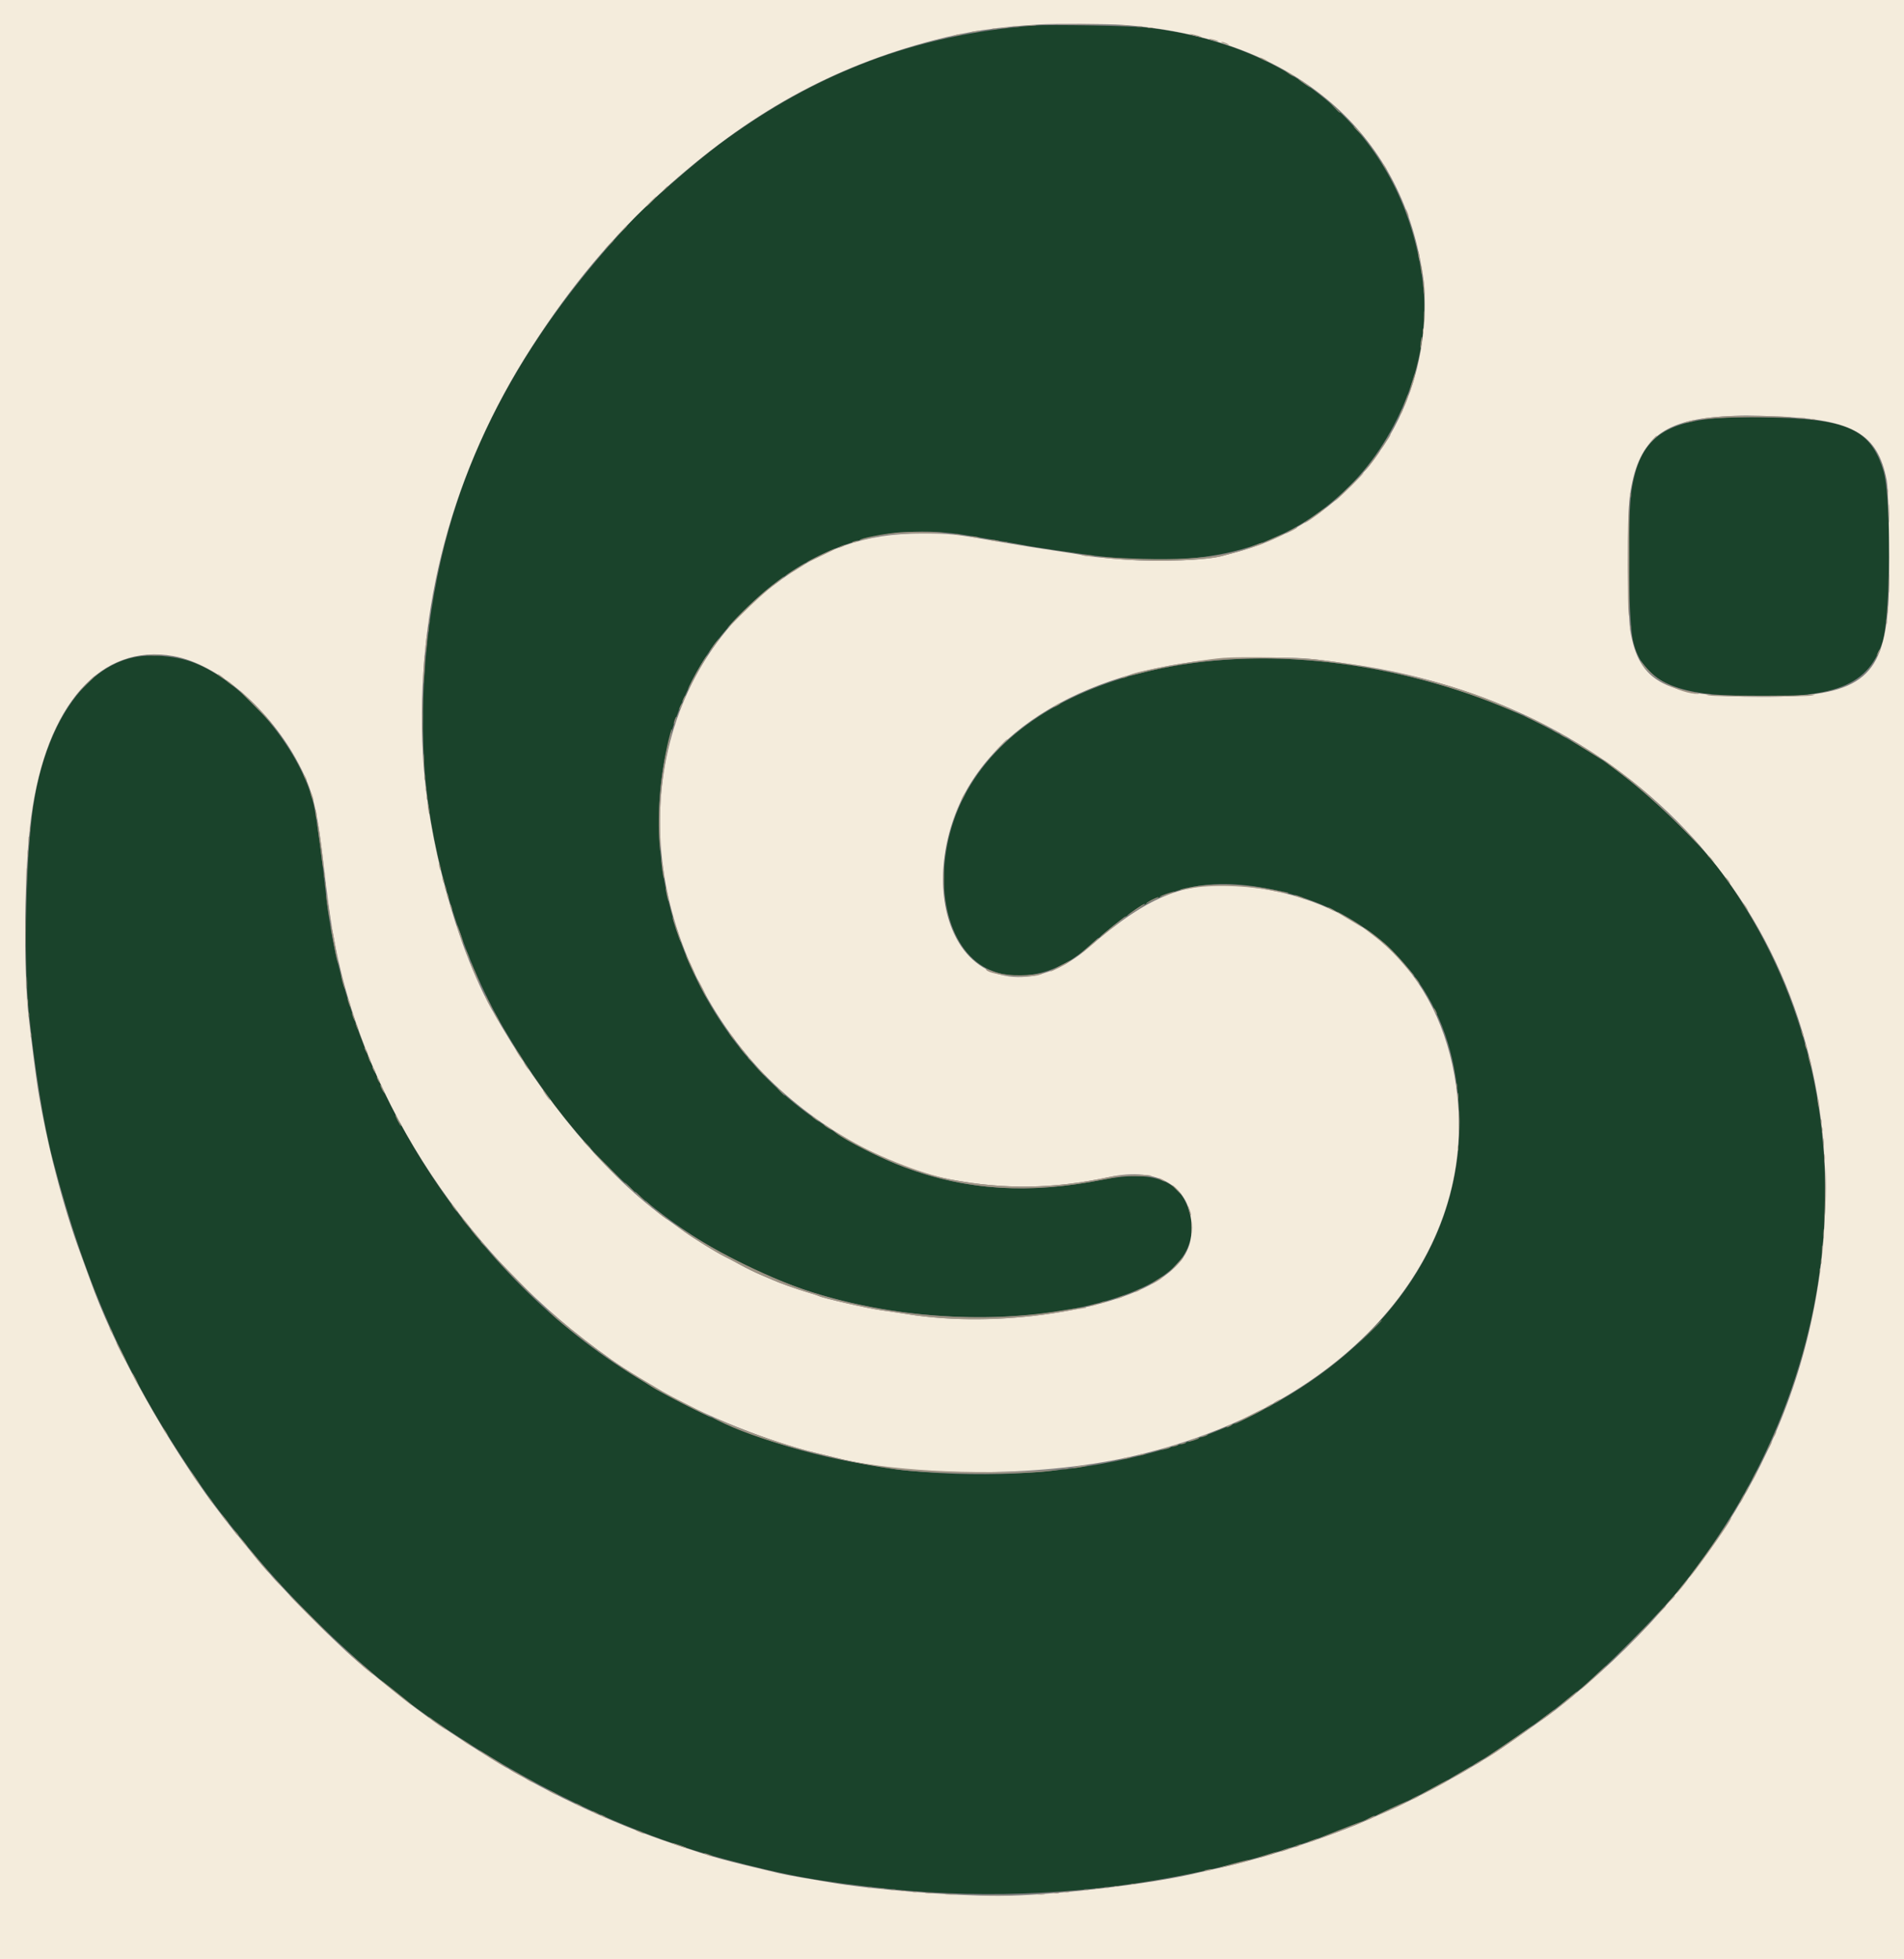 <svg id="svg" version="1.1" xmlns="http://www.w3.org/2000/svg" xmlns:xlink="http://www.w3.org/1999/xlink" width="400" height="411.374" viewBox="0, 0, 400,411.374"><rect x="0" y="0" width="400" height="411.374" fill="#808080" stroke="none"/><g id="svgg"><path id="path0" d="M217.180 5.364 C 192.464 7.272,171.545 15.167,151.118 30.298 C 146.254 33.901,136.281 42.569,133.038 46.012 C 115.395 64.743,103.293 84.042,96.288 104.621 C 90.569 121.422,87.993 141.306,89.106 160.071 C 90.217 178.800,96.676 200.352,105.880 216.035 C 121.527 242.699,140.234 259.622,164.692 269.242 C 184.890 277.187,211.625 278.874,231.400 273.453 C 245.949 269.465,252.185 263.099,249.882 254.590 C 248.053 247.834,242.204 245.633,231.635 247.724 C 208.570 252.287,189.839 248.232,170.616 234.515 C 142.554 214.491,130.723 175.966,143.644 146.682 C 147.128 138.786,150.680 133.676,156.912 127.597 C 170.242 114.594,185.845 109.497,203.318 112.437 C 210.998 113.729,215.334 114.480,215.640 114.571 C 216.142 114.720,227.086 116.334,230.213 116.720 C 253.754 119.629,270.321 115.088,283.432 102.133 C 294.160 91.532,300.532 74.573,299.051 60.564 C 295.844 30.218,273.942 9.598,240.866 5.784 C 237.719 5.422,220.411 5.114,217.180 5.364 M362.559 87.691 C 349.358 88.386,344.435 92.191,342.763 102.993 C 341.897 108.587,342.064 129.739,343.010 134.242 C 344.603 141.824,350.254 145.314,361.991 145.964 C 384.463 147.210,392.290 144.608,395.461 134.834 C 397.192 129.499,397.359 104.556,395.700 98.934 C 393.450 91.304,389.230 88.684,377.962 87.920 C 373.292 87.603,366.228 87.498,362.559 87.691 M28.010 138.052 C 17.607 140.330,9.567 152.250,7.005 169.194 C 5.427 179.626,4.933 201.404,6.029 212.204 C 7.254 224.269,9.177 236.200,11.053 243.365 C 18.222 270.750,27.061 290.168,42.386 312.204 C 45.035 316.013,46.235 317.576,51.756 324.408 C 62.153 337.272,77.607 351.838,90.047 360.498 C 110.522 374.750,131.825 384.963,152.617 390.496 C 165.319 393.876,172.822 395.221,187.085 396.677 C 229.251 400.982,273.460 391.894,307.227 371.979 C 312.599 368.811,314.622 367.516,318.602 364.694 C 319.645 363.955,321.617 362.566,322.986 361.606 C 324.354 360.647,326.479 359.056,327.708 358.071 C 328.937 357.086,330.537 355.809,331.263 355.234 C 336.446 351.129,348.614 338.923,353.135 333.294 C 390.121 287.241,393.578 226.577,361.685 183.232 C 356.306 175.922,343.654 164.097,335.896 159.129 C 323.184 150.991,312.320 146.236,297.986 142.538 C 252.729 130.862,210.025 143.915,200.349 172.381 C 195.880 185.531,198.963 199.190,207.346 203.381 C 213.289 206.351,221.481 204.821,227.707 199.578 C 228.592 198.833,230.592 197.148,232.151 195.835 C 243.349 186.404,253.056 183.889,267.180 186.758 C 287.571 190.901,301.696 204.708,305.455 224.171 C 315.097 274.099,262.607 314.283,194.489 309.120 C 189.155 308.716,188.175 308.590,181.635 307.466 C 166.854 304.926,154.819 300.784,141.114 293.520 C 139.159 292.484,137.271 291.435,136.920 291.190 C 136.568 290.944,135.181 290.080,133.839 289.270 C 99.213 268.366,72.708 227.215,68.481 187.796 C 67.758 181.055,66.687 173.023,66.096 169.905 C 63.826 157.927,51.352 142.988,40.284 138.991 C 36.676 137.688,31.486 137.291,28.010 138.052 " stroke="none" fill="#1a432b" fill-rule="evenodd"></path><path id="path1" d="M0.000 205.687 L 0.000 411.374 200.000 411.374 L 400.000 411.374 400.000 205.687 L 400.000 0.000 200.000 0.000 L 0.000 0.000 0.000 205.687 M235.782 5.217 C 269.634 7.543,292.705 25.701,298.330 54.445 C 299.136 58.564,299.301 60.179,299.303 63.952 C 299.311 88.994,282.901 110.150,258.768 116.214 C 258.442 116.295,257.591 116.520,256.877 116.713 C 253.445 117.640,243.636 118.042,236.730 117.538 C 231.838 117.181,228.405 116.828,227.488 116.588 C 227.032 116.468,224.419 116.048,221.682 115.654 C 218.945 115.261,213.880 114.449,210.427 113.851 C 200.091 112.060,199.919 112.041,193.602 112.029 C 181.696 112.004,172.744 115.145,162.441 122.962 C 132.893 145.378,130.537 190.235,157.243 221.939 C 167.825 234.502,184.804 244.811,199.577 247.643 C 210.909 249.815,221.321 249.668,232.938 247.173 C 243.371 244.933,250.355 249.207,250.355 257.833 C 250.355 262.046,248.708 264.937,244.565 267.992 C 234.758 275.224,209.280 278.986,190.640 275.955 C 189.467 275.764,186.961 275.392,185.071 275.129 C 182.176 274.725,172.663 272.543,171.993 272.129 C 171.878 272.058,170.748 271.695,169.482 271.323 C 167.382 270.706,163.368 269.270,162.204 268.718 C 161.943 268.594,160.851 268.128,159.777 267.682 C 158.703 267.235,156.783 266.294,155.511 265.589 C 154.240 264.885,152.783 264.115,152.275 263.880 C 150.975 263.277,145.378 259.845,143.957 258.779 C 143.306 258.290,141.706 257.139,140.403 256.221 C 127.614 247.214,113.873 230.831,103.381 212.085 C 95.874 198.672,89.756 176.094,88.836 158.412 C 87.241 127.765,94.999 98.733,111.694 72.867 C 120.083 59.871,128.593 49.725,139.100 40.193 C 157.172 23.797,174.726 14.047,196.327 8.407 C 203.275 6.593,209.594 5.654,218.365 5.132 C 221.416 4.951,232.707 5.006,235.782 5.217 M373.460 87.449 C 389.354 88.111,394.447 91.079,396.359 100.796 C 396.859 103.335,397.094 121.520,396.699 127.080 C 395.591 142.671,390.540 146.331,370.142 146.320 C 349.911 146.309,344.290 143.455,342.473 132.273 C 341.940 128.993,341.873 107.975,342.383 104.265 C 343.999 92.511,348.951 88.259,361.967 87.452 C 366.243 87.187,367.162 87.186,373.460 87.449 M36.493 137.780 C 45.770 139.462,56.720 148.903,62.765 160.432 C 65.847 166.310,66.651 169.738,68.238 183.768 C 68.636 187.287,69.337 192.405,69.794 195.142 C 75.439 228.897,96.211 261.771,125.592 283.448 C 129.919 286.640,131.408 287.601,139.100 292.162 C 147.257 296.999,162.094 302.932,171.445 305.096 C 172.879 305.428,174.639 305.852,175.355 306.040 C 191.218 310.189,217.849 310.192,236.773 306.046 C 281.403 296.270,309.799 265.284,306.183 230.306 C 303.620 205.513,287.499 189.259,262.472 186.236 C 249.598 184.681,241.713 187.670,228.555 199.094 C 219.068 207.330,207.635 207.165,201.929 198.709 C 197.156 191.637,196.824 180.349,201.084 169.982 C 209.093 150.491,233.990 138.046,264.929 138.067 C 273.763 138.074,274.523 138.130,283.886 139.467 C 347.425 148.543,388.123 198.212,383.058 260.498 C 379.966 298.528,360.452 332.710,326.777 359.083 C 325.663 359.955,319.340 364.439,315.577 367.025 C 309.803 370.992,297.929 377.546,291.469 380.331 C 290.492 380.753,289.130 381.351,288.442 381.662 C 279.445 385.725,265.398 390.276,254.858 392.542 C 253.815 392.766,252.376 393.091,251.659 393.264 C 241.731 395.660,220.706 398.091,209.831 398.101 C 199.794 398.110,182.974 396.766,174.289 395.261 C 172.855 395.012,170.296 394.582,168.602 394.304 C 166.908 394.027,164.668 393.598,163.626 393.350 C 151.194 390.402,150.314 390.159,141.825 387.317 C 127.701 382.590,113.654 375.899,100.711 367.733 C 97.422 365.657,91.224 361.560,89.887 360.577 C 89.473 360.273,88.354 359.449,87.399 358.748 C 83.863 356.149,75.059 348.965,72.698 346.753 C 65.060 339.594,56.982 331.162,52.940 326.126 C 51.397 324.203,50.072 322.577,49.997 322.512 C 49.628 322.191,44.653 315.719,43.257 313.744 C 32.838 299.001,23.624 281.974,18.957 268.839 C 18.587 267.796,17.649 265.232,16.874 263.141 C 13.231 253.318,9.776 239.938,7.948 228.578 C 7.542 226.053,6.616 218.862,6.039 213.744 C 4.847 203.182,5.096 182.431,6.545 171.564 C 9.689 147.983,21.194 135.005,36.493 137.780 " stroke="none" fill="#f4ecdc" fill-rule="evenodd"></path><path id="path2" d="M222.927 5.154 C 224.914 5.193,228.166 5.193,230.154 5.154 C 232.142 5.114,230.515 5.081,226.540 5.081 C 222.565 5.081,220.939 5.114,222.927 5.154 M215.812 5.384 C 216.233 5.437,216.979 5.438,217.471 5.386 C 217.963 5.335,217.618 5.292,216.706 5.291 C 215.794 5.290,215.392 5.332,215.812 5.384 M235.490 5.385 C 235.916 5.438,236.556 5.437,236.912 5.383 C 237.268 5.329,236.919 5.285,236.137 5.287 C 235.355 5.288,235.064 5.332,235.490 5.385 M212.855 5.620 C 213.214 5.674,213.800 5.674,214.159 5.620 C 214.517 5.566,214.224 5.521,213.507 5.521 C 212.790 5.521,212.497 5.566,212.855 5.620 M238.803 5.617 C 239.097 5.674,239.576 5.674,239.870 5.617 C 240.163 5.561,239.923 5.515,239.336 5.515 C 238.750 5.515,238.510 5.561,238.803 5.617 M210.489 5.857 C 210.849 5.912,211.382 5.910,211.674 5.854 C 211.965 5.798,211.671 5.753,211.019 5.755 C 210.367 5.757,210.129 5.803,210.489 5.857 M241.176 5.855 C 241.471 5.911,241.897 5.909,242.124 5.850 C 242.350 5.791,242.109 5.744,241.588 5.747 C 241.066 5.750,240.881 5.798,241.176 5.855 M208.590 6.088 C 208.818 6.147,209.191 6.147,209.419 6.088 C 209.648 6.028,209.461 5.979,209.005 5.979 C 208.549 5.979,208.362 6.028,208.590 6.088 M204.384 6.635 C 203.750 6.796,203.737 6.816,204.265 6.816 C 204.591 6.816,205.178 6.735,205.569 6.635 C 206.203 6.474,206.216 6.454,205.687 6.454 C 205.361 6.454,204.775 6.536,204.384 6.635 M200.711 7.346 C 200.242 7.496,200.217 7.536,200.592 7.536 C 200.853 7.536,201.333 7.450,201.659 7.346 C 202.128 7.196,202.153 7.156,201.777 7.156 C 201.517 7.156,201.037 7.242,200.711 7.346 M250.829 7.481 C 251.481 7.662,252.174 7.803,252.370 7.794 C 252.565 7.785,252.192 7.629,251.540 7.448 C 250.889 7.267,250.195 7.126,250.000 7.135 C 249.805 7.144,250.178 7.300,250.829 7.481 M254.147 8.262 C 254.408 8.376,254.994 8.537,255.450 8.620 C 256.020 8.723,256.131 8.705,255.806 8.563 C 255.545 8.449,254.959 8.288,254.502 8.205 C 253.933 8.102,253.822 8.120,254.147 8.262 M257.109 9.123 C 258.191 9.540,258.617 9.534,257.701 9.115 C 257.310 8.936,256.831 8.792,256.635 8.796 C 256.440 8.801,256.653 8.948,257.109 9.123 M264.712 12.174 C 264.956 12.392,266.351 13.033,266.351 12.927 C 266.351 12.790,265.037 12.085,264.783 12.085 C 264.689 12.085,264.657 12.125,264.712 12.174 M270.498 15.289 C 270.758 15.501,271.185 15.779,271.445 15.907 L 271.919 16.140 271.445 15.754 C 271.185 15.542,270.758 15.263,270.498 15.135 L 270.024 14.903 270.498 15.289 M272.867 16.749 C 272.998 16.875,273.691 17.374,274.408 17.859 C 275.350 18.496,275.502 18.557,274.959 18.079 C 274.257 17.461,272.347 16.247,272.867 16.749 M280.322 22.571 C 281.304 23.617,281.517 23.805,281.517 23.628 C 281.517 23.590,281.010 23.083,280.391 22.502 L 279.265 21.445 280.322 22.571 M285.071 27.370 C 285.513 27.826,285.928 28.199,285.993 28.199 C 286.059 28.199,285.750 27.826,285.308 27.370 C 284.866 26.914,284.451 26.540,284.386 26.540 C 284.321 26.540,284.629 26.914,285.071 27.370 M290.491 34.479 C 290.619 34.739,290.897 35.166,291.109 35.427 L 291.495 35.900 291.263 35.427 C 291.135 35.166,290.856 34.739,290.644 34.479 L 290.258 34.005 290.491 34.479 M139.440 39.870 L 138.744 40.640 139.514 39.944 C 139.938 39.561,140.284 39.214,140.284 39.174 C 140.284 38.991,140.089 39.152,139.440 39.870 M136.730 42.299 C 136.154 42.885,135.737 43.365,135.802 43.365 C 135.867 43.365,136.391 42.885,136.967 42.299 C 137.542 41.712,137.960 41.232,137.895 41.232 C 137.830 41.232,137.305 41.712,136.730 42.299 M295.298 43.957 C 295.297 44.088,295.440 44.568,295.616 45.024 C 295.792 45.480,295.939 45.693,295.943 45.498 C 295.947 45.302,295.804 44.822,295.625 44.431 C 295.446 44.040,295.299 43.827,295.298 43.957 M130.441 48.637 L 129.265 49.882 130.509 48.706 C 131.665 47.613,131.862 47.393,131.685 47.393 C 131.648 47.393,131.088 47.953,130.441 48.637 M127.832 51.481 L 126.896 52.488 127.903 51.551 C 128.839 50.680,129.019 50.474,128.840 50.474 C 128.801 50.474,128.348 50.927,127.832 51.481 M297.923 53.081 C 297.923 53.406,298.005 53.993,298.104 54.384 C 298.266 55.018,298.285 55.031,298.285 54.502 C 298.285 54.177,298.204 53.590,298.104 53.199 C 297.943 52.565,297.923 52.552,297.923 53.081 M298.502 56.280 C 298.577 56.931,298.679 57.509,298.727 57.563 C 298.894 57.750,298.768 56.279,298.567 55.687 C 298.431 55.288,298.410 55.481,298.502 56.280 M298.983 59.716 C 299.054 60.823,299.153 61.774,299.201 61.829 C 299.361 62.008,299.257 59.853,299.054 58.768 C 298.908 57.993,298.889 58.252,298.983 59.716 M299.135 66.588 C 299.135 67.695,299.176 68.149,299.226 67.595 C 299.276 67.041,299.276 66.134,299.226 65.581 C 299.176 65.027,299.135 65.480,299.135 66.588 M298.875 69.550 C 298.878 70.071,298.926 70.256,298.983 69.962 C 299.039 69.667,299.037 69.240,298.978 69.014 C 298.919 68.787,298.872 69.028,298.875 69.550 M298.479 71.821 C 298.390 72.492,298.365 73.089,298.424 73.147 C 298.482 73.205,298.605 72.706,298.697 72.038 C 298.789 71.370,298.814 70.773,298.753 70.712 C 298.691 70.650,298.569 71.149,298.479 71.821 M296.631 80.280 C 296.286 81.412,296.043 82.378,296.091 82.426 C 296.139 82.474,296.465 81.592,296.816 80.466 C 297.167 79.340,297.411 78.374,297.356 78.320 C 297.302 78.266,296.976 79.148,296.631 80.280 M295.305 84.049 C 295.030 84.795,294.844 85.444,294.891 85.492 C 294.939 85.539,295.205 84.970,295.483 84.227 C 295.761 83.484,295.947 82.835,295.897 82.784 C 295.846 82.734,295.580 83.303,295.305 84.049 M294.351 86.385 C 293.954 87.256,294.030 87.442,294.459 86.650 C 294.660 86.280,294.779 85.933,294.725 85.879 C 294.671 85.824,294.503 86.052,294.351 86.385 M361.848 87.455 C 360.219 87.566,358.406 87.765,357.820 87.897 L 356.754 88.138 358.057 88.009 C 361.395 87.681,366.908 87.521,371.445 87.622 C 374.182 87.683,376.368 87.681,376.303 87.616 C 376.069 87.384,364.744 87.258,361.848 87.455 M377.310 87.850 C 377.799 87.901,378.599 87.901,379.088 87.850 C 379.576 87.799,379.177 87.757,378.199 87.757 C 377.222 87.757,376.822 87.799,377.310 87.850 M380.391 88.078 C 380.619 88.138,380.992 88.138,381.220 88.078 C 381.448 88.018,381.262 87.970,380.806 87.970 C 380.350 87.970,380.163 88.018,380.391 88.078 M354.502 88.507 C 353.077 88.920,353.805 88.928,355.450 88.517 C 356.167 88.338,356.487 88.193,356.161 88.195 C 355.835 88.197,355.089 88.337,354.502 88.507 M291.422 92.121 C 290.153 94.052,289.997 94.313,290.107 94.313 C 290.211 94.313,290.545 93.836,291.812 91.884 C 292.044 91.525,292.183 91.232,292.120 91.232 C 292.058 91.232,291.743 91.632,291.422 92.121 M347.144 92.358 L 346.327 93.246 347.216 92.430 C 347.704 91.981,348.104 91.581,348.104 91.541 C 348.104 91.360,347.904 91.531,347.144 92.358 M288.729 96.149 C 288.111 97.029,287.329 98.068,286.990 98.459 L 286.374 99.169 286.983 98.635 C 287.581 98.111,290.178 94.550,289.962 94.550 C 289.902 94.550,289.347 95.270,288.729 96.149 M282.938 102.667 C 281.049 104.513,280.036 105.581,280.687 105.042 C 281.869 104.065,286.705 99.279,286.488 99.301 C 286.426 99.307,284.828 100.822,282.938 102.667 M396.505 103.199 C 396.508 103.720,396.556 103.906,396.613 103.611 C 396.670 103.316,396.668 102.890,396.608 102.663 C 396.549 102.437,396.503 102.678,396.505 103.199 M342.472 104.028 C 342.472 104.485,342.521 104.671,342.580 104.443 C 342.640 104.215,342.640 103.842,342.580 103.614 C 342.521 103.386,342.472 103.572,342.472 104.028 M396.775 107.820 C 396.775 109.579,396.813 110.299,396.858 109.419 C 396.904 108.540,396.904 107.100,396.858 106.220 C 396.813 105.341,396.775 106.060,396.775 107.820 M342.098 108.450 C 341.909 112.397,341.945 126.974,342.150 129.265 C 342.232 130.178,342.299 125.139,342.299 118.069 C 342.299 110.998,342.288 105.213,342.276 105.213 C 342.264 105.213,342.184 106.670,342.098 108.450 M276.646 107.897 C 275.726 108.572,274.713 109.315,274.395 109.549 C 274.076 109.783,273.975 109.899,274.171 109.807 C 275.152 109.343,278.931 106.519,278.391 106.653 C 278.350 106.663,277.565 107.223,276.646 107.897 M271.090 111.374 C 270.373 111.753,269.870 112.068,269.972 112.074 C 270.224 112.089,272.512 110.922,272.512 110.778 C 272.512 110.620,272.545 110.606,271.090 111.374 M189.218 111.771 C 186.236 111.958,180.319 113.100,180.645 113.425 C 180.699 113.479,181.530 113.312,182.492 113.055 C 185.655 112.209,187.872 112.003,193.957 111.991 C 198.012 111.982,199.208 111.928,197.749 111.820 C 195.588 111.659,191.382 111.635,189.218 111.771 M200.654 112.253 C 200.949 112.310,201.376 112.307,201.602 112.248 C 201.829 112.189,201.588 112.142,201.066 112.145 C 200.545 112.148,200.360 112.196,200.654 112.253 M267.687 112.904 C 266.021 113.632,265.364 113.981,265.662 113.981 C 265.847 113.981,269.455 112.378,269.602 112.230 C 269.852 111.980,269.601 112.069,267.687 112.904 M204.384 112.796 C 205.386 113.051,206.247 113.051,205.450 112.796 C 205.124 112.692,204.591 112.608,204.265 112.611 C 203.733 112.615,203.745 112.634,204.384 112.796 M208.412 113.521 C 209.613 113.769,210.583 113.758,209.597 113.507 C 209.206 113.408,208.566 113.326,208.175 113.325 C 207.578 113.325,207.615 113.356,208.412 113.521 M179.265 113.744 C 178.967 113.872,178.923 113.948,179.147 113.948 C 179.342 113.948,179.716 113.856,179.976 113.744 C 180.275 113.616,180.319 113.540,180.095 113.540 C 179.899 113.540,179.526 113.632,179.265 113.744 M210.723 113.907 C 210.951 113.967,211.324 113.967,211.552 113.907 C 211.780 113.848,211.594 113.799,211.137 113.799 C 210.681 113.799,210.495 113.848,210.723 113.907 M263.981 114.364 C 257.430 117.243,247.818 118.008,231.517 116.947 L 229.976 116.847 231.398 117.049 C 238.348 118.036,252.020 117.926,256.398 116.848 C 259.596 116.060,265.403 114.280,265.403 114.088 C 265.403 113.885,264.809 114.000,263.981 114.364 M176.422 114.819 C 175.829 115.104,175.810 115.137,176.303 115.016 C 176.975 114.852,177.730 114.468,177.370 114.473 C 177.239 114.475,176.813 114.630,176.422 114.819 M172.334 116.577 C 170.738 117.351,169.431 118.045,169.431 118.118 C 169.431 118.191,170.471 117.739,171.742 117.113 C 173.012 116.488,174.425 115.800,174.882 115.586 C 175.338 115.372,175.604 115.190,175.474 115.182 C 175.344 115.174,173.931 115.802,172.334 116.577 M227.370 116.583 C 227.818 116.780,230.048 116.921,229.838 116.739 C 229.784 116.692,229.100 116.591,228.318 116.514 C 227.414 116.426,227.069 116.451,227.370 116.583 M167.205 119.423 C 166.176 120.065,165.216 120.715,165.072 120.868 C 164.796 121.160,168.677 118.816,169.064 118.456 C 169.523 118.029,169.028 118.287,167.205 119.423 M396.775 122.512 C 396.775 124.271,396.813 124.991,396.858 124.111 C 396.904 123.232,396.904 121.792,396.858 120.912 C 396.813 120.033,396.775 120.752,396.775 122.512 M162.080 123.017 C 159.526 124.998,155.163 129.133,153.001 131.621 C 152.328 132.395,153.643 131.163,155.924 128.883 C 158.205 126.603,161.111 123.955,162.382 122.998 C 164.433 121.454,164.861 121.090,164.627 121.090 C 164.591 121.090,163.445 121.957,162.080 123.017 M396.517 127.962 C 396.517 128.679,396.561 128.972,396.615 128.614 C 396.670 128.255,396.670 127.669,396.615 127.310 C 396.561 126.952,396.517 127.245,396.517 127.962 M90.102 130.569 C 90.102 131.025,90.151 131.211,90.211 130.983 C 90.270 130.755,90.270 130.382,90.211 130.154 C 90.151 129.926,90.102 130.113,90.102 130.569 M396.264 130.569 C 396.264 131.025,396.312 131.211,396.372 130.983 C 396.431 130.755,396.431 130.382,396.372 130.154 C 396.312 129.926,396.264 130.113,396.264 130.569 M342.472 131.754 C 342.472 132.210,342.521 132.396,342.580 132.168 C 342.640 131.940,342.640 131.567,342.580 131.339 C 342.521 131.111,342.472 131.297,342.472 131.754 M89.865 132.227 C 89.865 132.684,89.914 132.870,89.974 132.642 C 90.033 132.414,90.033 132.041,89.974 131.813 C 89.914 131.585,89.865 131.771,89.865 132.227 M89.455 135.071 C 89.361 136.129,89.336 137.045,89.398 137.107 C 89.460 137.169,89.586 136.354,89.679 135.295 C 89.771 134.236,89.797 133.320,89.736 133.259 C 89.675 133.198,89.549 134.013,89.455 135.071 M150.551 134.656 C 150.287 134.950,149.731 135.723,149.314 136.374 C 148.568 137.542,148.906 137.167,150.413 135.151 C 151.249 134.033,151.311 133.812,150.551 134.656 M394.588 136.858 C 394.191 137.730,394.267 137.916,394.696 137.124 C 394.897 136.754,395.016 136.407,394.962 136.352 C 394.908 136.298,394.740 136.526,394.588 136.858 M31.102 137.616 C 31.851 137.663,33.078 137.663,33.827 137.616 C 34.576 137.569,33.963 137.530,32.464 137.530 C 30.966 137.530,30.352 137.569,31.102 137.616 M88.979 140.366 C 88.885 141.991,88.857 143.464,88.916 143.639 C 88.975 143.814,89.102 142.534,89.197 140.795 C 89.292 139.055,89.320 137.583,89.260 137.522 C 89.199 137.461,89.072 138.741,88.979 140.366 M147.199 139.633 C 145.952 141.711,144.546 144.414,144.555 144.721 C 144.558 144.822,145.123 143.839,145.812 142.536 C 146.501 141.232,147.333 139.739,147.660 139.218 C 148.547 137.807,148.617 137.678,148.490 137.678 C 148.425 137.678,147.845 138.557,147.199 139.633 M256.976 138.148 C 250.801 138.672,236.739 141.320,237.277 141.858 C 237.328 141.909,238.372 141.687,239.597 141.363 C 262.094 135.431,290.746 138.102,315.758 148.462 C 320.247 150.321,320.855 150.530,318.560 149.427 C 307.749 144.226,293.966 140.626,276.777 138.512 C 273.277 138.081,260.522 137.847,256.976 138.148 M344.806 139.100 C 346.225 142.075,353.020 145.800,356.872 145.714 C 357.198 145.707,356.530 145.504,355.388 145.263 C 350.386 144.209,347.688 142.628,345.070 139.218 C 344.610 138.620,344.569 138.601,344.806 139.100 M45.735 141.555 C 45.735 141.621,46.055 141.902,46.445 142.180 C 46.836 142.459,47.156 142.633,47.156 142.568 C 47.156 142.503,46.836 142.222,46.445 141.943 C 46.055 141.665,45.735 141.490,45.735 141.555 M17.885 143.898 L 15.995 145.853 17.950 143.963 C 19.025 142.923,19.905 142.044,19.905 142.008 C 19.905 141.835,19.641 142.082,17.885 143.898 M235.900 142.180 C 235.602 142.308,235.558 142.384,235.782 142.384 C 235.977 142.384,236.351 142.292,236.611 142.180 C 236.910 142.052,236.954 141.976,236.730 141.976 C 236.534 141.976,236.161 142.068,235.900 142.180 M47.478 142.837 C 47.666 143.140,49.052 144.166,49.052 144.002 C 49.052 143.943,48.661 143.597,48.182 143.232 C 47.704 142.867,47.387 142.689,47.478 142.837 M52.630 147.397 C 54.532 149.285,56.487 151.309,56.974 151.896 L 57.860 152.962 57.080 151.896 C 56.089 150.540,52.446 146.770,50.592 145.183 C 49.810 144.514,50.727 145.510,52.630 147.397 M88.729 150.355 C 88.729 153.744,88.762 155.097,88.803 153.363 C 88.843 151.628,88.843 148.856,88.803 147.202 C 88.762 145.548,88.729 146.967,88.729 150.355 M359.005 146.023 C 360.815 146.342,379.186 146.354,380.687 146.036 C 381.675 145.827,381.458 145.811,379.384 145.938 C 376.199 146.133,364.520 146.135,360.664 145.941 C 358.384 145.827,358.002 145.846,359.005 146.023 M143.640 146.574 C 143.243 147.446,143.319 147.631,143.748 146.839 C 143.949 146.469,144.069 146.122,144.014 146.068 C 143.960 146.014,143.792 146.242,143.640 146.574 M142.929 148.233 C 142.532 149.104,142.608 149.290,143.038 148.498 C 143.238 148.128,143.358 147.781,143.303 147.727 C 143.249 147.673,143.081 147.900,142.929 148.233 M221.979 148.003 C 221.093 148.483,221.147 148.684,222.038 148.223 C 222.429 148.021,222.749 147.805,222.749 147.743 C 222.749 147.590,222.723 147.599,221.979 148.003 M320.399 150.328 C 320.640 150.551,325.829 153.072,325.829 152.966 C 325.829 152.835,320.720 150.237,320.462 150.237 C 320.373 150.237,320.345 150.278,320.399 150.328 M141.732 151.211 C 141.587 151.630,141.509 152.014,141.559 152.065 C 141.610 152.115,141.771 151.814,141.917 151.395 C 142.063 150.977,142.141 150.593,142.090 150.542 C 142.039 150.491,141.878 150.792,141.732 151.211 M140.790 154.081 C 138.853 161.334,137.972 170.667,138.582 177.488 C 138.767 179.555,138.784 179.153,138.682 175.118 C 138.505 168.083,139.087 162.365,140.658 155.710 C 141.226 153.300,141.326 152.073,140.790 154.081 M326.066 153.187 C 326.066 153.252,326.386 153.471,326.777 153.673 C 327.168 153.875,327.488 153.987,327.488 153.922 C 327.488 153.857,327.168 153.638,326.777 153.436 C 326.386 153.234,326.066 153.122,326.066 153.187 M327.725 154.135 C 327.725 154.200,328.045 154.419,328.436 154.621 C 328.827 154.823,329.147 154.935,329.147 154.870 C 329.147 154.805,328.827 154.586,328.436 154.384 C 328.045 154.182,327.725 154.070,327.725 154.135 M209.946 156.813 L 208.412 158.412 210.012 156.879 C 210.892 156.035,211.611 155.316,211.611 155.279 C 211.611 155.105,211.370 155.327,209.946 156.813 M329.858 155.289 C 329.858 155.361,331.004 156.117,332.405 156.970 C 333.806 157.822,335.299 158.746,335.723 159.022 C 336.146 159.299,336.493 159.479,336.493 159.423 C 336.493 159.281,334.313 157.831,332.464 156.743 C 331.617 156.245,330.684 155.685,330.391 155.498 C 330.098 155.311,329.858 155.218,329.858 155.289 M88.947 159.597 C 88.946 160.770,88.986 161.280,89.036 160.730 C 89.085 160.180,89.086 159.220,89.037 158.597 C 88.988 157.974,88.947 158.424,88.947 159.597 M336.848 159.651 C 336.979 159.784,338.596 161.026,340.442 162.411 C 344.918 165.770,349.450 169.839,354.613 175.135 C 356.954 177.537,358.005 178.543,356.948 177.370 C 354.330 174.463,348.306 168.602,345.163 165.904 C 342.231 163.387,335.690 158.468,336.848 159.651 M89.167 163.152 C 89.169 163.803,89.215 164.042,89.270 163.682 C 89.324 163.321,89.323 162.788,89.266 162.497 C 89.210 162.205,89.166 162.500,89.167 163.152 M63.761 162.678 C 63.761 162.808,63.913 163.181,64.100 163.507 C 64.286 163.833,64.438 163.993,64.438 163.863 C 64.438 163.732,64.286 163.359,64.100 163.033 C 63.913 162.707,63.761 162.547,63.761 162.678 M89.391 165.640 C 89.391 166.096,89.440 166.283,89.500 166.055 C 89.559 165.826,89.559 165.453,89.500 165.225 C 89.440 164.997,89.391 165.184,89.391 165.640 M65.202 166.351 C 65.202 166.546,65.346 167.079,65.521 167.536 C 65.697 167.992,65.841 168.205,65.841 168.009 C 65.841 167.814,65.697 167.281,65.521 166.825 C 65.346 166.368,65.202 166.155,65.202 166.351 M89.633 167.417 C 89.636 167.938,89.684 168.124,89.741 167.829 C 89.798 167.534,89.796 167.108,89.736 166.881 C 89.677 166.655,89.631 166.896,89.633 167.417 M202.251 167.299 C 202.049 167.690,201.937 168.009,202.002 168.009 C 202.067 168.009,202.286 167.690,202.488 167.299 C 202.690 166.908,202.802 166.588,202.737 166.588 C 202.672 166.588,202.453 166.908,202.251 167.299 M89.866 169.076 C 89.866 169.467,89.948 170.107,90.047 170.498 C 90.298 171.483,90.309 170.513,90.061 169.313 C 89.896 168.516,89.865 168.478,89.866 169.076 M66.275 170.735 C 66.350 171.386,66.451 171.964,66.500 172.018 C 66.666 172.205,66.540 170.734,66.339 170.142 C 66.203 169.743,66.182 169.936,66.275 170.735 M66.615 172.548 C 66.600 172.763,66.794 174.362,67.047 176.102 C 67.300 177.842,67.586 180.012,67.684 180.924 C 67.782 181.836,67.902 182.404,67.950 182.185 C 67.998 181.967,67.811 180.047,67.534 177.920 C 67.012 173.915,66.662 171.870,66.615 172.548 M6.216 174.171 C 6.216 174.627,6.265 174.813,6.324 174.585 C 6.384 174.357,6.384 173.984,6.324 173.756 C 6.265 173.528,6.216 173.714,6.216 174.171 M5.989 176.303 C 5.989 176.890,6.035 177.130,6.091 176.836 C 6.148 176.543,6.148 176.063,6.091 175.770 C 6.035 175.477,5.989 175.717,5.989 176.303 M5.755 179.265 C 5.757 179.917,5.803 180.156,5.857 179.795 C 5.912 179.435,5.910 178.902,5.854 178.610 C 5.798 178.319,5.753 178.614,5.755 179.265 M358.768 179.695 C 358.768 179.736,359.114 180.082,359.538 180.465 L 360.308 181.161 359.612 180.391 C 358.963 179.673,358.768 179.512,358.768 179.695 M139.005 181.517 C 139.146 183.260,139.521 185.115,139.531 184.123 C 139.535 183.797,139.389 182.731,139.209 181.754 L 138.880 179.976 139.005 181.517 M198.198 184.360 C 198.198 186.250,198.235 187.023,198.280 186.078 C 198.325 185.133,198.325 183.587,198.280 182.642 C 198.235 181.697,198.198 182.470,198.198 184.360 M92.220 181.517 C 92.232 182.132,92.606 183.144,92.614 182.583 C 92.618 182.322,92.529 181.896,92.417 181.635 C 92.292 181.345,92.216 181.299,92.220 181.517 M5.537 183.768 C 5.537 185.071,5.577 185.574,5.625 184.885 C 5.673 184.197,5.673 183.130,5.624 182.516 C 5.575 181.901,5.536 182.464,5.537 183.768 M68.074 183.649 C 68.074 184.236,68.120 184.476,68.177 184.182 C 68.233 183.889,68.233 183.409,68.177 183.116 C 68.120 182.823,68.074 183.063,68.074 183.649 M92.924 184.360 C 92.924 184.556,93.016 184.929,93.128 185.190 C 93.256 185.488,93.332 185.532,93.332 185.308 C 93.332 185.113,93.240 184.739,93.128 184.479 C 93.000 184.180,92.924 184.136,92.924 184.360 M362.795 184.775 C 363.106 185.198,363.396 185.545,363.442 185.545 C 363.621 185.545,363.034 184.656,362.645 184.341 C 362.389 184.133,362.447 184.298,362.795 184.775 M68.311 185.782 C 68.311 186.368,68.357 186.608,68.414 186.315 C 68.470 186.022,68.470 185.542,68.414 185.249 C 68.357 184.956,68.311 185.195,68.311 185.782 M93.398 186.019 C 93.398 186.214,93.490 186.588,93.602 186.848 C 93.730 187.147,93.806 187.191,93.806 186.967 C 93.806 186.771,93.714 186.398,93.602 186.137 C 93.474 185.839,93.398 185.795,93.398 186.019 M251.777 186.045 C 249.792 186.332,247.812 186.753,247.924 186.865 C 247.976 186.917,248.811 186.798,249.779 186.600 C 254.266 185.682,261.993 185.904,267.750 187.115 C 269.237 187.427,270.507 187.628,270.574 187.562 C 270.641 187.495,270.637 187.441,270.566 187.441 C 270.495 187.441,269.171 187.179,267.624 186.859 C 262.422 185.782,255.912 185.448,251.777 186.045 M139.849 186.493 C 139.839 186.688,139.975 187.488,140.152 188.270 C 140.328 189.052,140.473 189.425,140.474 189.100 C 140.476 188.435,139.877 185.937,139.849 186.493 M68.518 187.915 C 68.508 188.812,69.362 194.029,69.390 193.246 C 69.400 192.986,69.209 191.493,68.967 189.929 C 68.725 188.365,68.523 187.459,68.518 187.915 M244.950 187.721 C 244.192 187.985,243.614 188.242,243.664 188.293 C 243.715 188.344,244.495 188.127,245.397 187.812 C 246.300 187.497,246.878 187.240,246.682 187.240 C 246.487 187.241,245.707 187.457,244.950 187.721 M93.872 187.678 C 93.872 187.873,93.964 188.246,94.076 188.507 C 94.204 188.806,94.279 188.850,94.279 188.626 C 94.279 188.430,94.188 188.057,94.076 187.796 C 93.947 187.497,93.872 187.454,93.872 187.678 M272.867 188.400 C 273.519 188.654,274.159 188.856,274.289 188.849 C 274.645 188.830,272.449 187.942,272.038 187.939 C 271.842 187.938,272.216 188.145,272.867 188.400 M241.884 188.997 C 241.265 189.319,240.758 189.636,240.758 189.700 C 240.758 189.806,243.104 188.698,243.345 188.479 C 243.639 188.211,242.868 188.485,241.884 188.997 M366.320 189.929 C 366.448 190.190,366.727 190.616,366.939 190.877 L 367.325 191.351 367.092 190.877 C 366.964 190.616,366.686 190.190,366.473 189.929 L 366.088 189.455 366.320 189.929 M94.583 190.047 C 94.583 190.243,94.675 190.616,94.787 190.877 C 94.915 191.176,94.990 191.219,94.990 190.995 C 94.990 190.800,94.899 190.427,94.787 190.166 C 94.658 189.867,94.583 189.823,94.583 190.047 M238.655 190.873 C 237.824 191.442,237.024 192.037,236.878 192.195 C 236.731 192.353,237.464 191.918,238.507 191.229 C 240.710 189.773,240.666 189.806,240.383 189.824 C 240.264 189.832,239.486 190.304,238.655 190.873 M278.930 190.610 C 279.174 190.828,280.569 191.469,280.569 191.363 C 280.569 191.226,279.255 190.521,279.001 190.521 C 278.907 190.521,278.875 190.561,278.930 190.610 M5.313 195.379 C 5.313 197.986,5.347 199.084,5.390 197.821 C 5.432 196.557,5.432 194.424,5.390 193.081 C 5.348 191.738,5.313 192.773,5.313 195.379 M282.820 192.728 C 283.993 193.417,285.273 194.182,285.664 194.427 C 286.055 194.673,286.268 194.754,286.137 194.608 C 285.793 194.222,281.224 191.469,280.933 191.472 C 280.798 191.473,281.647 192.038,282.820 192.728 M141.250 192.535 C 141.224 192.881,142.924 197.913,143.031 197.806 C 143.081 197.756,142.705 196.497,142.195 195.007 C 141.685 193.517,141.260 192.405,141.250 192.535 M233.822 194.437 C 232.435 195.548,231.224 196.580,231.132 196.730 C 231.039 196.880,232.128 196.065,233.550 194.919 C 236.415 192.612,236.642 192.417,236.466 192.417 C 236.398 192.417,235.209 193.326,233.822 194.437 M69.450 194.082 C 69.422 194.625,70.573 200.961,70.849 201.777 L 71.088 202.488 70.975 201.777 C 70.281 197.407,69.486 193.392,69.450 194.082 M96.018 194.550 C 96.084 194.745,96.379 195.632,96.672 196.520 C 96.965 197.408,97.247 198.092,97.299 198.041 C 97.414 197.926,96.272 194.527,96.053 194.334 C 95.967 194.257,95.951 194.354,96.018 194.550 M286.611 194.936 C 286.742 195.065,287.648 195.774,288.626 196.510 C 290.926 198.241,293.073 200.318,295.236 202.903 C 296.190 204.043,297.029 204.976,297.100 204.976 C 297.171 204.976,297.071 204.790,296.877 204.562 C 292.570 199.496,291.932 198.847,288.954 196.497 C 287.783 195.573,286.175 194.501,286.611 194.936 M229.614 197.932 C 229.023 198.483,228.010 199.394,227.362 199.957 C 226.715 200.520,226.985 200.345,227.962 199.569 C 229.567 198.295,231.046 196.911,230.788 196.925 C 230.732 196.928,230.204 197.381,229.614 197.932 M97.783 199.525 C 97.867 199.850,98.134 200.543,98.376 201.065 C 98.618 201.587,98.747 201.748,98.663 201.423 C 98.578 201.097,98.311 200.404,98.069 199.883 C 97.828 199.361,97.699 199.200,97.783 199.525 M144.092 200.523 C 144.067 200.778,146.030 204.997,146.128 204.899 C 146.175 204.851,145.740 203.810,145.161 202.584 C 144.582 201.358,144.101 200.431,144.092 200.523 M222.560 202.871 C 221.348 203.508,220.471 204.028,220.611 204.028 C 220.938 204.028,223.905 202.522,224.526 202.041 C 225.233 201.493,224.975 201.602,222.560 202.871 M98.815 202.233 C 98.815 202.531,100.775 206.887,100.868 206.794 C 100.945 206.717,99.113 202.392,98.902 202.152 C 98.854 202.098,98.815 202.134,98.815 202.233 M207.109 203.459 C 207.109 204.700,216.052 205.613,218.602 204.632 C 219.372 204.335,219.416 204.289,218.839 204.386 C 214.777 205.068,210.913 204.893,208.472 203.917 C 207.722 203.618,207.109 203.411,207.109 203.459 M5.534 206.280 C 5.534 207.453,5.574 207.962,5.623 207.412 C 5.673 206.862,5.674 205.903,5.625 205.280 C 5.576 204.657,5.535 205.107,5.534 206.280 M71.721 205.208 C 71.799 205.662,72.005 206.461,72.179 206.985 C 72.481 207.894,72.490 207.900,72.355 207.114 C 72.277 206.661,72.071 205.861,71.897 205.337 C 71.594 204.428,71.586 204.422,71.721 205.208 M297.630 205.924 C 297.909 206.315,298.190 206.635,298.255 206.635 C 298.320 206.635,298.146 206.315,297.867 205.924 C 297.589 205.533,297.308 205.213,297.243 205.213 C 297.177 205.213,297.352 205.533,297.630 205.924 M147.393 207.583 C 147.918 208.626,148.400 209.479,148.465 209.479 C 148.530 209.479,148.155 208.626,147.630 207.583 C 147.106 206.540,146.624 205.687,146.559 205.687 C 146.494 205.687,146.869 206.540,147.393 207.583 M101.896 209.090 C 101.896 209.348,103.310 212.085,103.443 212.085 C 103.508 212.085,103.227 211.419,102.819 210.604 C 102.045 209.060,101.896 208.816,101.896 209.090 M5.752 210.427 C 5.752 211.013,5.798 211.253,5.854 210.960 C 5.911 210.666,5.911 210.187,5.854 209.893 C 5.798 209.600,5.752 209.840,5.752 210.427 M73.022 209.716 C 73.022 209.911,73.166 210.444,73.341 210.900 C 73.517 211.357,73.661 211.570,73.661 211.374 C 73.661 211.179,73.517 210.646,73.341 210.190 C 73.166 209.733,73.022 209.520,73.022 209.716 M301.202 211.730 C 301.202 211.860,301.354 212.233,301.540 212.559 C 301.727 212.885,301.879 213.045,301.879 212.915 C 301.879 212.784,301.727 212.411,301.540 212.085 C 301.354 211.759,301.202 211.600,301.202 211.730 M5.979 213.033 C 5.979 213.489,6.028 213.676,6.088 213.448 C 6.147 213.220,6.147 212.847,6.088 212.618 C 6.028 212.390,5.979 212.577,5.979 213.033 M103.984 213.152 C 104.249 213.673,104.640 214.313,104.854 214.573 C 105.068 214.834,104.952 214.514,104.597 213.863 C 103.801 212.404,103.322 211.848,103.984 213.152 M73.962 212.796 C 73.958 212.992,74.102 213.472,74.281 213.863 C 74.700 214.778,74.706 214.352,74.289 213.270 C 74.113 212.814,73.966 212.601,73.962 212.796 M74.780 215.166 C 74.868 215.492,75.038 215.918,75.158 216.114 C 75.311 216.361,75.330 216.289,75.220 215.877 C 75.132 215.551,74.962 215.124,74.842 214.929 C 74.689 214.682,74.670 214.754,74.780 215.166 M378.469 216.588 C 378.469 216.783,378.561 217.156,378.673 217.417 C 378.801 217.716,378.877 217.760,378.877 217.536 C 378.877 217.340,378.785 216.967,378.673 216.706 C 378.545 216.407,378.469 216.364,378.469 216.588 M6.453 217.299 C 6.453 217.755,6.502 217.941,6.561 217.713 C 6.621 217.485,6.621 217.112,6.561 216.884 C 6.502 216.656,6.453 216.842,6.453 217.299 M153.549 217.528 C 153.825 217.915,154.172 218.307,154.319 218.398 C 154.467 218.490,154.290 218.173,153.925 217.695 C 153.133 216.656,152.834 216.524,153.549 217.528 M379.180 219.194 C 379.180 219.390,379.272 219.763,379.384 220.024 C 379.512 220.322,379.588 220.366,379.588 220.142 C 379.588 219.947,379.496 219.573,379.384 219.313 C 379.256 219.014,379.180 218.970,379.180 219.194 M155.922 220.613 C 156.333 221.132,156.793 221.634,156.945 221.727 C 157.096 221.821,156.809 221.396,156.306 220.783 C 155.804 220.170,155.344 219.668,155.283 219.668 C 155.223 219.668,155.510 220.093,155.922 220.613 M76.557 220.024 C 76.557 220.154,76.709 220.527,76.896 220.853 C 77.082 221.179,77.234 221.339,77.234 221.209 C 77.234 221.078,77.082 220.705,76.896 220.379 C 76.709 220.053,76.557 219.893,76.557 220.024 M108.655 220.987 C 108.875 221.387,109.266 221.973,109.524 222.291 L 109.992 222.867 109.592 222.141 C 109.371 221.741,108.980 221.155,108.723 220.837 L 108.254 220.261 108.655 220.987 M77.387 222.038 C 77.474 222.364,77.644 222.790,77.765 222.986 C 77.918 223.233,77.936 223.161,77.826 222.749 C 77.739 222.423,77.569 221.996,77.448 221.801 C 77.296 221.554,77.277 221.626,77.387 222.038 M379.887 221.682 C 379.876 221.813,380.015 222.453,380.197 223.104 C 380.378 223.756,380.528 224.076,380.529 223.815 C 380.532 223.311,379.922 221.281,379.887 221.682 M157.109 222.112 C 157.109 222.153,157.456 222.499,157.879 222.882 L 158.649 223.578 157.953 222.808 C 157.305 222.090,157.109 221.929,157.109 222.112 M110.159 223.341 C 110.287 223.602,110.565 224.028,110.778 224.289 L 111.164 224.763 110.931 224.289 C 110.803 224.028,110.525 223.602,110.312 223.341 L 109.926 222.867 110.159 223.341 M159.469 224.704 C 160.050 225.323,160.556 225.829,160.594 225.829 C 160.772 225.829,160.584 225.617,159.538 224.635 L 158.412 223.578 159.469 224.704 M78.216 224.052 C 78.216 224.182,78.368 224.556,78.555 224.882 C 78.741 225.207,78.893 225.367,78.893 225.237 C 78.893 225.107,78.741 224.733,78.555 224.408 C 78.368 224.082,78.216 223.922,78.216 224.052 M79.164 226.185 C 79.164 226.315,79.316 226.688,79.502 227.014 C 79.689 227.340,79.841 227.500,79.841 227.370 C 79.841 227.239,79.689 226.866,79.502 226.540 C 79.316 226.214,79.164 226.055,79.164 226.185 M305.984 228.081 C 305.987 228.602,306.035 228.787,306.092 228.492 C 306.148 228.198,306.146 227.771,306.087 227.545 C 306.028 227.318,305.981 227.559,305.984 228.081 M79.878 227.844 C 79.878 227.974,80.082 228.454,80.332 228.910 C 80.581 229.366,80.786 229.633,80.786 229.502 C 80.786 229.372,80.581 228.892,80.332 228.436 C 80.082 227.980,79.878 227.713,79.878 227.844 M163.981 229.265 C 164.423 229.722,164.838 230.095,164.903 230.095 C 164.969 230.095,164.660 229.722,164.218 229.265 C 163.776 228.809,163.361 228.436,163.296 228.436 C 163.230 228.436,163.539 228.809,163.981 229.265 M114.692 229.976 C 115.095 230.563,115.479 231.043,115.544 231.043 C 115.609 231.043,115.332 230.563,114.929 229.976 C 114.525 229.390,114.142 228.910,114.077 228.910 C 114.012 228.910,114.288 229.390,114.692 229.976 M306.229 230.213 C 306.231 230.865,306.277 231.103,306.331 230.743 C 306.386 230.383,306.384 229.850,306.328 229.558 C 306.272 229.267,306.227 229.562,306.229 230.213 M381.795 230.687 C 381.787 230.948,381.869 231.588,381.977 232.109 C 382.142 232.906,382.173 232.944,382.172 232.346 C 382.171 231.516,381.817 229.958,381.795 230.687 M306.494 235.427 C 306.494 237.512,306.531 238.333,306.575 237.252 C 306.619 236.170,306.618 234.464,306.574 233.460 C 306.530 232.456,306.494 233.341,306.494 235.427 M83.531 235.308 C 83.861 235.960,84.185 236.493,84.250 236.493 C 84.315 236.493,84.098 235.960,83.768 235.308 C 83.438 234.656,83.114 234.123,83.049 234.123 C 82.984 234.123,83.201 234.656,83.531 235.308 M170.616 234.446 C 170.616 234.512,170.936 234.793,171.327 235.071 C 171.718 235.350,172.038 235.524,172.038 235.459 C 172.038 235.394,171.718 235.113,171.327 234.834 C 170.936 234.556,170.616 234.381,170.616 234.446 M382.519 235.545 C 382.519 236.001,382.568 236.188,382.628 235.960 C 382.687 235.732,382.687 235.358,382.628 235.130 C 382.568 234.902,382.519 235.089,382.519 235.545 M173.089 236.232 C 173.162 236.349,173.601 236.669,174.066 236.943 C 174.530 237.217,174.851 237.345,174.778 237.228 C 174.705 237.111,174.266 236.790,173.802 236.516 C 173.337 236.242,173.017 236.114,173.089 236.232 M382.761 237.322 C 382.764 237.844,382.812 238.029,382.869 237.734 C 382.926 237.439,382.924 237.013,382.864 236.786 C 382.805 236.560,382.759 236.801,382.761 237.322 M175.592 237.885 C 177.542 239.481,185.299 243.352,190.047 245.098 C 203.350 249.989,216.112 250.795,231.635 247.724 C 235.540 246.951,236.179 246.887,239.198 246.965 C 241.012 247.012,242.239 246.978,241.924 246.890 C 240.587 246.516,235.209 246.686,232.938 247.173 C 221.321 249.668,210.909 249.815,199.577 247.643 C 193.323 246.444,183.432 242.465,177.045 238.578 C 175.094 237.390,174.841 237.270,175.592 237.885 M383.009 239.810 C 383.009 240.527,383.054 240.820,383.108 240.462 C 383.162 240.104,383.162 239.517,383.108 239.159 C 383.054 238.800,383.009 239.094,383.009 239.810 M123.223 240.403 C 123.665 240.859,124.080 241.232,124.145 241.232 C 124.210 241.232,123.902 240.859,123.460 240.403 C 123.018 239.947,122.603 239.573,122.537 239.573 C 122.472 239.573,122.781 239.947,123.223 240.403 M306.221 241.114 C 306.224 241.635,306.272 241.820,306.329 241.526 C 306.385 241.231,306.383 240.804,306.324 240.578 C 306.265 240.351,306.218 240.592,306.221 241.114 M127.370 244.787 C 129.060 246.481,130.497 247.867,130.562 247.867 C 130.627 247.867,129.297 246.481,127.607 244.787 C 125.916 243.092,124.480 241.706,124.414 241.706 C 124.349 241.706,125.679 243.092,127.370 244.787 M383.249 243.246 C 383.250 244.028,383.294 244.320,383.347 243.894 C 383.400 243.468,383.399 242.828,383.345 242.472 C 383.291 242.116,383.247 242.464,383.249 243.246 M383.465 247.771 C 383.436 249.477,383.366 252.356,383.308 254.169 L 383.205 257.464 383.427 254.384 C 383.549 252.690,383.619 249.810,383.583 247.986 L 383.517 244.668 383.465 247.771 M243.839 247.749 C 244.165 247.935,244.538 248.087,244.668 248.087 C 244.799 248.087,244.639 247.935,244.313 247.749 C 243.987 247.563,243.614 247.410,243.483 247.410 C 243.353 247.410,243.513 247.563,243.839 247.749 M132.109 249.289 C 132.618 249.810,133.088 250.237,133.153 250.237 C 133.218 250.237,132.855 249.810,132.346 249.289 C 131.837 248.768,131.367 248.341,131.302 248.341 C 131.237 248.341,131.600 248.768,132.109 249.289 M246.910 249.609 C 247.491 250.215,248.005 250.711,248.053 250.711 C 248.243 250.711,247.002 249.342,246.445 248.937 C 246.120 248.700,246.328 249.002,246.910 249.609 M134.242 251.185 C 134.751 251.706,135.221 252.133,135.286 252.133 C 135.351 252.133,134.988 251.706,134.479 251.185 C 133.970 250.664,133.500 250.237,133.435 250.237 C 133.369 250.237,133.733 250.664,134.242 251.185 M136.256 252.962 C 136.698 253.418,137.113 253.791,137.178 253.791 C 137.243 253.791,136.935 253.418,136.493 252.962 C 136.051 252.506,135.636 252.133,135.571 252.133 C 135.505 252.133,135.814 252.506,136.256 252.962 M95.256 253.547 C 95.531 253.934,95.878 254.326,96.026 254.417 C 96.174 254.509,95.996 254.192,95.631 253.714 C 94.839 252.675,94.540 252.543,95.256 253.547 M249.549 253.318 C 249.540 253.383,249.684 253.916,249.869 254.502 C 250.054 255.089,250.208 255.355,250.210 255.095 C 250.215 254.682,249.590 253.004,249.549 253.318 M137.738 254.189 C 138.171 254.680,140.284 256.262,140.284 256.095 C 140.284 256.043,139.618 255.487,138.803 254.859 C 137.989 254.231,137.509 253.930,137.738 254.189 M97.722 256.705 C 98.224 257.318,98.685 257.820,98.745 257.820 C 98.907 257.820,97.406 255.960,97.084 255.761 C 96.932 255.667,97.220 256.092,97.722 256.705 M250.321 257.701 C 250.320 258.874,250.360 259.384,250.410 258.834 C 250.460 258.284,250.460 257.324,250.411 256.701 C 250.362 256.078,250.322 256.528,250.321 257.701 M141.622 257.029 C 143.417 258.567,150.132 262.886,152.275 263.880 C 152.783 264.115,154.240 264.885,155.511 265.589 C 156.783 266.294,158.703 267.235,159.777 267.682 C 160.851 268.128,161.943 268.594,162.204 268.718 C 163.368 269.270,167.382 270.706,169.482 271.323 C 170.748 271.695,171.878 272.058,171.993 272.129 C 172.663 272.543,182.176 274.725,185.071 275.129 C 186.961 275.392,189.467 275.764,190.640 275.955 C 200.396 277.541,212.223 277.363,223.044 275.465 C 225.617 275.014,227.847 274.645,228.000 274.645 C 228.153 274.645,228.215 274.582,228.138 274.505 C 228.061 274.428,225.724 274.744,222.945 275.206 C 206.366 277.967,187.217 276.582,170.810 271.435 C 162.667 268.881,150.559 263.008,143.365 258.122 C 142.127 257.281,141.343 256.789,141.622 257.029 M383.016 259.123 C 383.017 260.036,383.060 260.380,383.111 259.888 C 383.163 259.396,383.162 258.650,383.109 258.229 C 383.057 257.809,383.015 258.211,383.016 259.123 M99.763 259.242 C 100.309 259.893,100.808 260.427,100.874 260.427 C 100.939 260.427,100.546 259.893,100.000 259.242 C 99.454 258.590,98.955 258.057,98.890 258.057 C 98.824 258.057,99.217 258.590,99.763 259.242 M100.948 260.738 C 100.948 260.778,101.294 261.125,101.718 261.508 L 102.488 262.204 101.792 261.434 C 101.143 260.716,100.948 260.555,100.948 260.738 M382.772 262.322 C 382.772 263.039,382.817 263.332,382.871 262.974 C 382.925 262.616,382.925 262.029,382.871 261.671 C 382.817 261.312,382.772 261.605,382.772 262.322 M104.442 264.573 C 105.631 265.877,108.446 268.756,110.698 270.972 C 114.070 274.288,113.815 273.995,109.251 269.313 C 102.134 262.011,101.853 261.734,104.442 264.573 M246.931 265.718 L 245.403 267.417 246.771 266.114 C 247.892 265.046,248.830 263.917,248.527 264.000 C 248.490 264.010,247.772 264.783,246.931 265.718 M382.519 264.929 C 382.519 265.385,382.568 265.572,382.628 265.344 C 382.687 265.116,382.687 264.742,382.628 264.514 C 382.568 264.286,382.519 264.473,382.519 264.929 M382.282 266.825 C 382.282 267.281,382.331 267.467,382.391 267.239 C 382.450 267.011,382.450 266.638,382.391 266.410 C 382.331 266.182,382.282 266.368,382.282 266.825 M243.162 268.725 C 241.757 269.648,241.608 269.862,242.845 269.180 C 243.407 268.871,243.979 268.481,244.118 268.314 C 244.466 267.894,244.348 267.945,243.162 268.725 M238.863 270.972 C 238.537 271.158,238.377 271.310,238.507 271.310 C 238.637 271.310,239.011 271.158,239.336 270.972 C 239.662 270.785,239.822 270.633,239.692 270.633 C 239.562 270.633,239.188 270.785,238.863 270.972 M235.071 272.393 C 234.615 272.569,234.402 272.716,234.597 272.720 C 234.793 272.724,235.273 272.581,235.664 272.402 C 236.579 271.983,236.153 271.977,235.071 272.393 M231.398 273.460 C 231.099 273.588,231.056 273.663,231.280 273.663 C 231.475 273.663,231.848 273.572,232.109 273.460 C 232.408 273.331,232.452 273.256,232.227 273.256 C 232.032 273.256,231.659 273.348,231.398 273.460 M229.265 274.061 C 228.331 274.384,228.329 274.387,229.147 274.249 C 230.114 274.086,231.102 273.725,230.569 273.730 C 230.373 273.732,229.787 273.881,229.265 274.061 M115.403 275.451 C 117.343 277.673,128.574 286.091,133.839 289.270 C 135.181 290.080,136.568 290.942,136.920 291.185 C 138.402 292.209,149.243 297.756,149.418 297.580 C 149.465 297.534,147.402 296.439,144.834 295.146 C 142.267 293.854,139.686 292.511,139.100 292.163 C 131.242 287.495,129.924 286.645,125.592 283.447 C 122.685 281.301,117.634 277.285,115.877 275.721 C 115.230 275.146,115.044 275.040,115.403 275.451 M287.555 279.917 L 284.953 282.583 287.618 279.980 C 289.085 278.549,290.284 277.349,290.284 277.314 C 290.284 277.144,289.973 277.441,287.555 279.917 M23.003 278.791 C 23.003 278.922,23.155 279.295,23.341 279.621 C 23.527 279.947,23.680 280.107,23.680 279.976 C 23.680 279.846,23.527 279.473,23.341 279.147 C 23.155 278.821,23.003 278.661,23.003 278.791 M24.431 281.872 C 24.431 282.002,24.901 283.015,25.474 284.123 C 26.047 285.231,26.516 286.031,26.516 285.900 C 26.516 285.770,26.047 284.757,25.474 283.649 C 24.901 282.541,24.431 281.742,24.431 281.872 M28.318 289.573 C 28.648 290.225,28.971 290.758,29.036 290.758 C 29.102 290.758,28.885 290.225,28.555 289.573 C 28.224 288.922,27.901 288.389,27.836 288.389 C 27.770 288.389,27.987 288.922,28.318 289.573 M268.187 294.211 C 267.301 294.692,267.355 294.892,268.246 294.431 C 268.637 294.229,268.957 294.013,268.957 293.951 C 268.957 293.799,268.932 293.807,268.187 294.211 M266.528 295.159 C 265.643 295.640,265.696 295.840,266.588 295.379 C 266.979 295.177,267.299 294.961,267.299 294.899 C 267.299 294.747,267.273 294.755,266.528 295.159 M262.204 297.417 C 260.509 298.305,259.205 299.037,259.305 299.042 C 259.500 299.053,264.815 296.389,265.403 295.986 C 266.309 295.364,265.017 295.942,262.204 297.417 M150.740 298.223 C 158.379 302.202,174.167 306.556,188.091 308.523 C 195.876 309.623,214.886 309.763,221.445 308.769 L 222.867 308.553 221.209 308.665 C 204.184 309.809,185.723 308.752,175.355 306.040 C 174.639 305.852,172.879 305.428,171.445 305.096 C 166.123 303.864,156.883 300.712,151.356 298.242 C 149.642 297.476,149.286 297.465,150.740 298.223 M258.057 299.408 C 257.731 299.594,257.571 299.746,257.701 299.746 C 257.832 299.746,258.205 299.594,258.531 299.408 C 258.857 299.221,259.017 299.069,258.886 299.069 C 258.756 299.069,258.383 299.221,258.057 299.408 M34.330 300.118 C 34.458 300.379,34.736 300.806,34.948 301.066 L 35.334 301.540 35.102 301.066 C 34.974 300.806,34.695 300.379,34.483 300.118 L 34.097 299.645 34.330 300.118 M372.787 301.076 C 372.390 301.948,372.466 302.134,372.895 301.342 C 373.096 300.972,373.215 300.625,373.161 300.570 C 373.107 300.516,372.939 300.744,372.787 301.076 M252.725 301.549 C 252.133 301.834,252.113 301.867,252.607 301.746 C 253.278 301.582,254.033 301.197,253.673 301.203 C 253.543 301.205,253.116 301.360,252.725 301.549 M250.518 302.295 C 249.956 302.493,249.538 302.698,249.590 302.749 C 249.698 302.857,251.896 302.136,251.896 301.992 C 251.896 301.844,251.626 301.903,250.518 302.295 M371.725 303.447 C 371.168 304.614,371.247 304.813,371.829 303.710 C 372.093 303.209,372.267 302.757,372.216 302.706 C 372.165 302.655,371.944 302.988,371.725 303.447 M248.223 303.081 C 247.924 303.209,247.880 303.284,248.104 303.284 C 248.300 303.284,248.673 303.193,248.934 303.081 C 249.232 302.952,249.276 302.877,249.052 302.877 C 248.857 302.877,248.483 302.969,248.223 303.081 M246.564 303.555 C 246.265 303.683,246.221 303.758,246.445 303.758 C 246.641 303.758,247.014 303.667,247.275 303.555 C 247.574 303.426,247.617 303.351,247.393 303.351 C 247.198 303.351,246.825 303.442,246.564 303.555 M244.668 304.156 C 243.730 304.481,243.729 304.482,244.550 304.347 C 245.006 304.272,245.539 304.120,245.735 304.008 C 246.256 303.711,245.752 303.781,244.668 304.156 M239.455 305.450 C 238.851 305.710,239.474 305.710,240.284 305.450 C 240.761 305.298,240.784 305.259,240.403 305.254 C 240.142 305.250,239.716 305.338,239.455 305.450 M236.256 306.161 C 235.787 306.311,235.762 306.351,236.137 306.351 C 236.398 306.351,236.878 306.265,237.204 306.161 C 237.673 306.011,237.698 305.971,237.322 305.971 C 237.062 305.971,236.582 306.057,236.256 306.161 M226.303 307.938 C 225.410 308.111,225.062 308.244,225.474 308.255 C 225.865 308.265,226.825 308.129,227.607 307.952 C 229.393 307.549,228.374 307.538,226.303 307.938 M223.403 308.461 C 223.698 308.518,224.125 308.516,224.351 308.457 C 224.578 308.397,224.336 308.351,223.815 308.354 C 223.294 308.356,223.108 308.405,223.403 308.461 M40.758 310.190 C 41.289 310.972,41.777 311.611,41.842 311.611 C 41.907 311.611,41.526 310.972,40.995 310.190 C 40.464 309.408,39.976 308.768,39.911 308.768 C 39.846 308.768,40.227 309.408,40.758 310.190 M368.483 309.953 C 368.217 310.474,368.053 310.900,368.118 310.900 C 368.183 310.900,368.454 310.474,368.720 309.953 C 368.986 309.431,369.151 309.005,369.085 309.005 C 369.020 309.005,368.749 309.431,368.483 309.953 M366.943 312.796 C 366.741 313.187,366.629 313.507,366.694 313.507 C 366.759 313.507,366.978 313.187,367.180 312.796 C 367.382 312.405,367.494 312.085,367.429 312.085 C 367.364 312.085,367.145 312.405,366.943 312.796 M365.877 314.692 C 365.611 315.213,365.447 315.640,365.512 315.640 C 365.577 315.640,365.848 315.213,366.114 314.692 C 366.380 314.171,366.544 313.744,366.479 313.744 C 366.414 313.744,366.143 314.171,365.877 314.692 M44.076 314.929 C 44.354 315.320,44.635 315.640,44.701 315.640 C 44.766 315.640,44.591 315.320,44.313 314.929 C 44.034 314.538,43.753 314.218,43.688 314.218 C 43.623 314.218,43.797 314.538,44.076 314.929 M47.156 318.957 C 47.569 319.479,47.960 319.905,48.026 319.905 C 48.091 319.905,47.806 319.479,47.393 318.957 C 46.980 318.436,46.589 318.009,46.524 318.009 C 46.459 318.009,46.743 318.436,47.156 318.957 M361.661 321.649 C 360.608 323.260,358.620 326.086,357.244 327.929 C 355.868 329.772,354.791 331.280,354.852 331.280 C 355.177 331.280,362.565 320.954,363.530 319.152 C 364.156 317.981,363.385 319.012,361.661 321.649 M49.456 321.912 C 49.690 322.234,49.980 322.500,50.101 322.504 C 50.221 322.508,50.069 322.245,49.763 321.919 C 49.053 321.163,48.908 321.160,49.456 321.912 M50.945 323.693 C 51.357 324.213,51.817 324.714,51.968 324.808 C 52.120 324.901,51.832 324.476,51.330 323.863 C 50.828 323.250,50.367 322.749,50.307 322.749 C 50.247 322.749,50.534 323.174,50.945 323.693 M53.985 327.429 C 55.017 328.700,56.115 329.950,56.426 330.207 C 56.736 330.465,56.608 330.251,56.141 329.733 C 55.673 329.215,54.627 327.965,53.815 326.955 C 53.003 325.945,52.288 325.118,52.224 325.118 C 52.161 325.118,52.954 326.158,53.985 327.429 M57.810 331.813 C 58.792 332.859,59.005 333.047,59.005 332.869 C 59.005 332.831,58.498 332.325,57.879 331.744 L 56.754 330.687 57.810 331.813 M353.176 333.235 C 352.418 334.180,351.963 334.819,352.167 334.656 C 352.601 334.309,354.821 331.517,354.663 331.517 C 354.604 331.517,353.935 332.290,353.176 333.235 M64.810 339.100 C 67.154 341.445,69.124 343.365,69.189 343.365 C 69.255 343.365,67.391 341.445,65.047 339.100 C 62.704 336.754,60.734 334.834,60.668 334.834 C 60.603 334.834,62.467 336.754,64.810 339.100 M350.818 336.078 L 349.882 337.085 350.889 336.149 C 351.825 335.277,352.005 335.071,351.825 335.071 C 351.787 335.071,351.333 335.524,350.818 336.078 M348.334 338.803 L 346.801 340.403 348.400 338.869 C 349.886 337.445,350.108 337.204,349.934 337.204 C 349.898 337.204,349.178 337.924,348.334 338.803 M342.178 345.201 L 338.033 349.408 342.239 345.263 C 344.553 342.984,346.445 341.091,346.445 341.057 C 346.445 340.888,346.028 341.294,342.178 345.201 M73.237 347.168 C 75.352 349.228,78.436 351.847,78.436 351.583 C 78.436 351.524,77.694 350.876,76.787 350.143 C 75.880 349.410,74.187 347.932,73.025 346.858 C 70.925 344.916,70.926 344.918,73.237 347.168 M335.900 351.136 C 335.118 351.885,333.786 353.125,332.938 353.890 C 332.091 354.655,331.825 354.955,332.346 354.556 C 333.407 353.746,337.625 349.790,337.441 349.779 C 337.376 349.775,336.682 350.386,335.900 351.136 M79.858 352.706 C 79.858 352.813,85.401 357.317,86.256 357.905 C 86.572 358.122,86.572 358.109,86.256 357.783 C 85.699 357.208,79.858 352.574,79.858 352.706 M329.059 356.987 C 325.822 359.696,325.907 359.792,329.197 357.143 C 330.784 355.865,331.493 355.196,331.234 355.220 C 331.194 355.224,330.215 356.019,329.059 356.987 M324.882 360.219 C 322.279 362.199,322.084 362.394,323.966 361.138 C 325.458 360.142,326.911 358.940,326.518 359.026 C 326.465 359.037,325.729 359.574,324.882 360.219 M90.282 360.748 C 90.693 361.281,93.839 363.449,93.839 363.199 C 93.839 363.145,93.226 362.699,92.476 362.207 C 91.727 361.716,90.850 361.088,90.528 360.811 C 90.079 360.424,90.022 360.410,90.282 360.748 M319.905 363.766 C 318.797 364.550,316.611 366.052,315.047 367.105 C 312.483 368.831,311.103 369.854,312.085 369.301 C 314.024 368.209,322.399 362.356,322.038 362.345 C 321.973 362.343,321.013 362.983,319.905 363.766 M97.378 365.595 C 97.695 365.852,98.281 366.243,98.681 366.464 L 99.408 366.864 98.831 366.396 C 98.514 366.138,97.927 365.747,97.528 365.527 L 96.801 365.126 97.378 365.595 M100.711 367.608 C 100.711 367.739,105.114 370.546,106.161 371.082 C 107.295 371.663,106.265 370.925,104.028 369.556 C 102.790 368.798,101.537 368.021,101.244 367.829 C 100.951 367.638,100.711 367.538,100.711 367.608 M310.486 370.039 C 309.932 370.371,309.479 370.699,309.479 370.767 C 309.479 370.895,311.077 369.987,311.481 369.630 C 311.888 369.270,311.509 369.426,310.486 370.039 M307.108 372.028 C 304.810 373.369,304.111 373.831,304.976 373.436 C 305.785 373.068,309.242 371.043,309.242 370.938 C 309.242 370.789,309.159 370.832,307.108 372.028 M106.991 371.511 C 107.121 371.646,107.974 372.157,108.886 372.646 C 109.799 373.135,110.438 373.428,110.308 373.297 C 109.985 372.973,106.693 371.200,106.991 371.511 M110.664 373.566 C 110.664 373.631,110.983 373.850,111.374 374.052 C 111.765 374.254,112.085 374.366,112.085 374.301 C 112.085 374.236,111.765 374.017,111.374 373.815 C 110.983 373.613,110.664 373.501,110.664 373.566 M301.243 375.287 C 299.646 376.149,298.375 376.890,298.419 376.934 C 298.511 377.026,303.797 374.230,304.135 373.910 C 304.534 373.532,304.199 373.692,301.243 375.287 M115.166 375.946 C 115.166 376.107,117.091 377.064,117.198 376.957 C 117.248 376.907,116.811 376.635,116.227 376.351 C 115.643 376.068,115.166 375.885,115.166 375.946 M297.209 377.408 C 296.782 377.618,296.471 377.830,296.519 377.877 C 296.620 377.979,298.104 377.265,298.104 377.115 C 298.104 376.972,298.073 376.982,297.209 377.408 M292.251 379.698 C 290.530 380.493,289.157 381.179,289.200 381.223 C 289.290 381.312,293.482 379.474,294.905 378.721 C 296.723 377.760,295.356 378.263,292.251 379.698 M121.327 379.028 C 121.653 379.215,122.026 379.367,122.156 379.367 C 122.287 379.367,122.127 379.215,121.801 379.028 C 121.475 378.842,121.102 378.690,120.972 378.690 C 120.841 378.690,121.001 378.842,121.327 379.028 M124.882 380.687 C 125.207 380.873,125.581 381.026,125.711 381.026 C 125.841 381.026,125.681 380.873,125.355 380.687 C 125.030 380.501,124.656 380.349,124.526 380.349 C 124.396 380.349,124.556 380.501,124.882 380.687 M126.540 381.398 C 126.866 381.584,127.239 381.737,127.370 381.737 C 127.500 381.737,127.340 381.584,127.014 381.398 C 126.688 381.212,126.315 381.059,126.185 381.059 C 126.055 381.059,126.214 381.212,126.540 381.398 M287.441 381.872 C 286.854 382.186,286.441 382.448,286.522 382.454 C 286.751 382.470,288.863 381.508,288.863 381.387 C 288.863 381.181,288.500 381.305,287.441 381.872 M281.583 384.193 C 279.208 385.118,277.303 385.913,277.350 385.960 C 277.446 386.056,285.331 383.087,285.969 382.715 C 286.851 382.201,285.717 382.583,281.583 384.193 M134.005 384.580 C 134.526 384.831,135.113 385.040,135.308 385.044 C 135.714 385.054,134.502 384.494,133.634 384.272 C 133.317 384.191,133.483 384.329,134.005 384.580 M275.474 386.513 C 274.822 386.765,274.597 386.910,274.974 386.837 C 275.719 386.692,277.281 386.058,276.896 386.057 C 276.765 386.056,276.126 386.261,275.474 386.513 M142.517 387.575 C 143.420 387.890,144.199 388.108,144.249 388.058 C 144.358 387.948,141.482 386.959,141.127 386.984 C 140.989 386.994,141.615 387.260,142.517 387.575 M272.393 387.568 C 272.002 387.747,271.842 387.894,272.038 387.896 C 272.233 387.897,272.660 387.746,272.986 387.559 C 273.735 387.131,273.335 387.137,272.393 387.568 M269.787 388.389 C 269.135 388.629,268.762 388.826,268.957 388.826 C 269.153 388.826,269.846 388.629,270.498 388.389 C 271.149 388.148,271.523 387.951,271.327 387.951 C 271.132 387.951,270.438 388.148,269.787 388.389 M266.943 389.221 C 266.422 389.398,265.462 389.705,264.810 389.904 C 264.021 390.145,263.902 390.220,264.455 390.129 C 265.489 389.958,268.731 388.911,268.246 388.905 C 268.051 388.902,267.464 389.045,266.943 389.221 M148.460 389.464 C 148.851 389.643,149.331 389.786,149.526 389.782 C 149.722 389.778,149.508 389.631,149.052 389.455 C 147.970 389.038,147.545 389.044,148.460 389.464 M259.005 391.351 C 257.376 391.782,256.182 392.145,256.353 392.158 C 256.709 392.183,262.386 390.774,262.538 390.622 C 262.749 390.411,261.867 390.592,259.005 391.351 M253.436 392.654 C 252.791 392.818,252.780 392.836,253.318 392.846 C 253.643 392.853,254.123 392.766,254.384 392.654 C 254.968 392.403,254.423 392.403,253.436 392.654 M237.737 395.661 C 237.965 395.721,238.338 395.721,238.566 395.661 C 238.794 395.601,238.608 395.553,238.152 395.553 C 237.695 395.553,237.509 395.601,237.737 395.661 M234.182 396.135 C 234.411 396.195,234.784 396.195,235.012 396.135 C 235.240 396.075,235.053 396.027,234.597 396.027 C 234.141 396.027,233.954 396.075,234.182 396.135 M182.287 396.372 C 182.515 396.431,182.888 396.431,183.116 396.372 C 183.344 396.312,183.158 396.264,182.701 396.264 C 182.245 396.264,182.059 396.312,182.287 396.372 M232.050 396.372 C 232.278 396.431,232.651 396.431,232.879 396.372 C 233.107 396.312,232.921 396.264,232.464 396.264 C 232.008 396.264,231.822 396.312,232.050 396.372 M184.778 396.613 C 185.072 396.670,185.499 396.668,185.726 396.608 C 185.952 396.549,185.711 396.503,185.190 396.505 C 184.668 396.508,184.483 396.556,184.778 396.613 M230.154 396.609 C 230.382 396.668,230.755 396.668,230.983 396.609 C 231.211 396.549,231.025 396.500,230.569 396.500 C 230.113 396.500,229.926 396.549,230.154 396.609 M187.263 396.846 C 187.491 396.905,187.864 396.905,188.092 396.846 C 188.320 396.786,188.134 396.737,187.678 396.737 C 187.222 396.737,187.035 396.786,187.263 396.846 M227.784 396.846 C 228.012 396.905,228.386 396.905,228.614 396.846 C 228.842 396.786,228.655 396.737,228.199 396.737 C 227.743 396.737,227.556 396.786,227.784 396.846 M189.396 397.083 C 189.624 397.142,189.997 397.142,190.225 397.083 C 190.453 397.023,190.267 396.974,189.810 396.974 C 189.354 396.974,189.168 397.023,189.396 397.083 M191.765 397.320 C 191.993 397.379,192.367 397.379,192.595 397.320 C 192.823 397.260,192.636 397.211,192.180 397.211 C 191.724 397.211,191.537 397.260,191.765 397.320 M223.756 397.320 C 223.984 397.379,224.357 397.379,224.585 397.320 C 224.813 397.260,224.627 397.211,224.171 397.211 C 223.714 397.211,223.528 397.260,223.756 397.320 M194.495 397.565 C 194.921 397.618,195.560 397.617,195.917 397.563 C 196.273 397.509,195.924 397.465,195.142 397.467 C 194.360 397.468,194.069 397.512,194.495 397.565 M221.508 397.561 C 221.802 397.618,222.229 397.615,222.455 397.556 C 222.682 397.497,222.441 397.450,221.919 397.453 C 221.398 397.456,221.213 397.504,221.508 397.561 M198.762 397.804 C 199.320 397.854,200.173 397.854,200.658 397.803 C 201.143 397.752,200.687 397.711,199.645 397.712 C 198.602 397.712,198.205 397.754,198.762 397.804 M218.069 397.800 C 218.427 397.854,219.014 397.854,219.372 397.800 C 219.730 397.746,219.437 397.701,218.720 397.701 C 218.004 397.701,217.710 397.746,218.069 397.800 M206.576 398.044 C 208.172 398.085,210.785 398.085,212.382 398.044 C 213.978 398.003,212.672 397.970,209.479 397.970 C 206.286 397.970,204.979 398.003,206.576 398.044 " stroke="none" fill="#9d9385" fill-rule="evenodd"></path></g></svg>